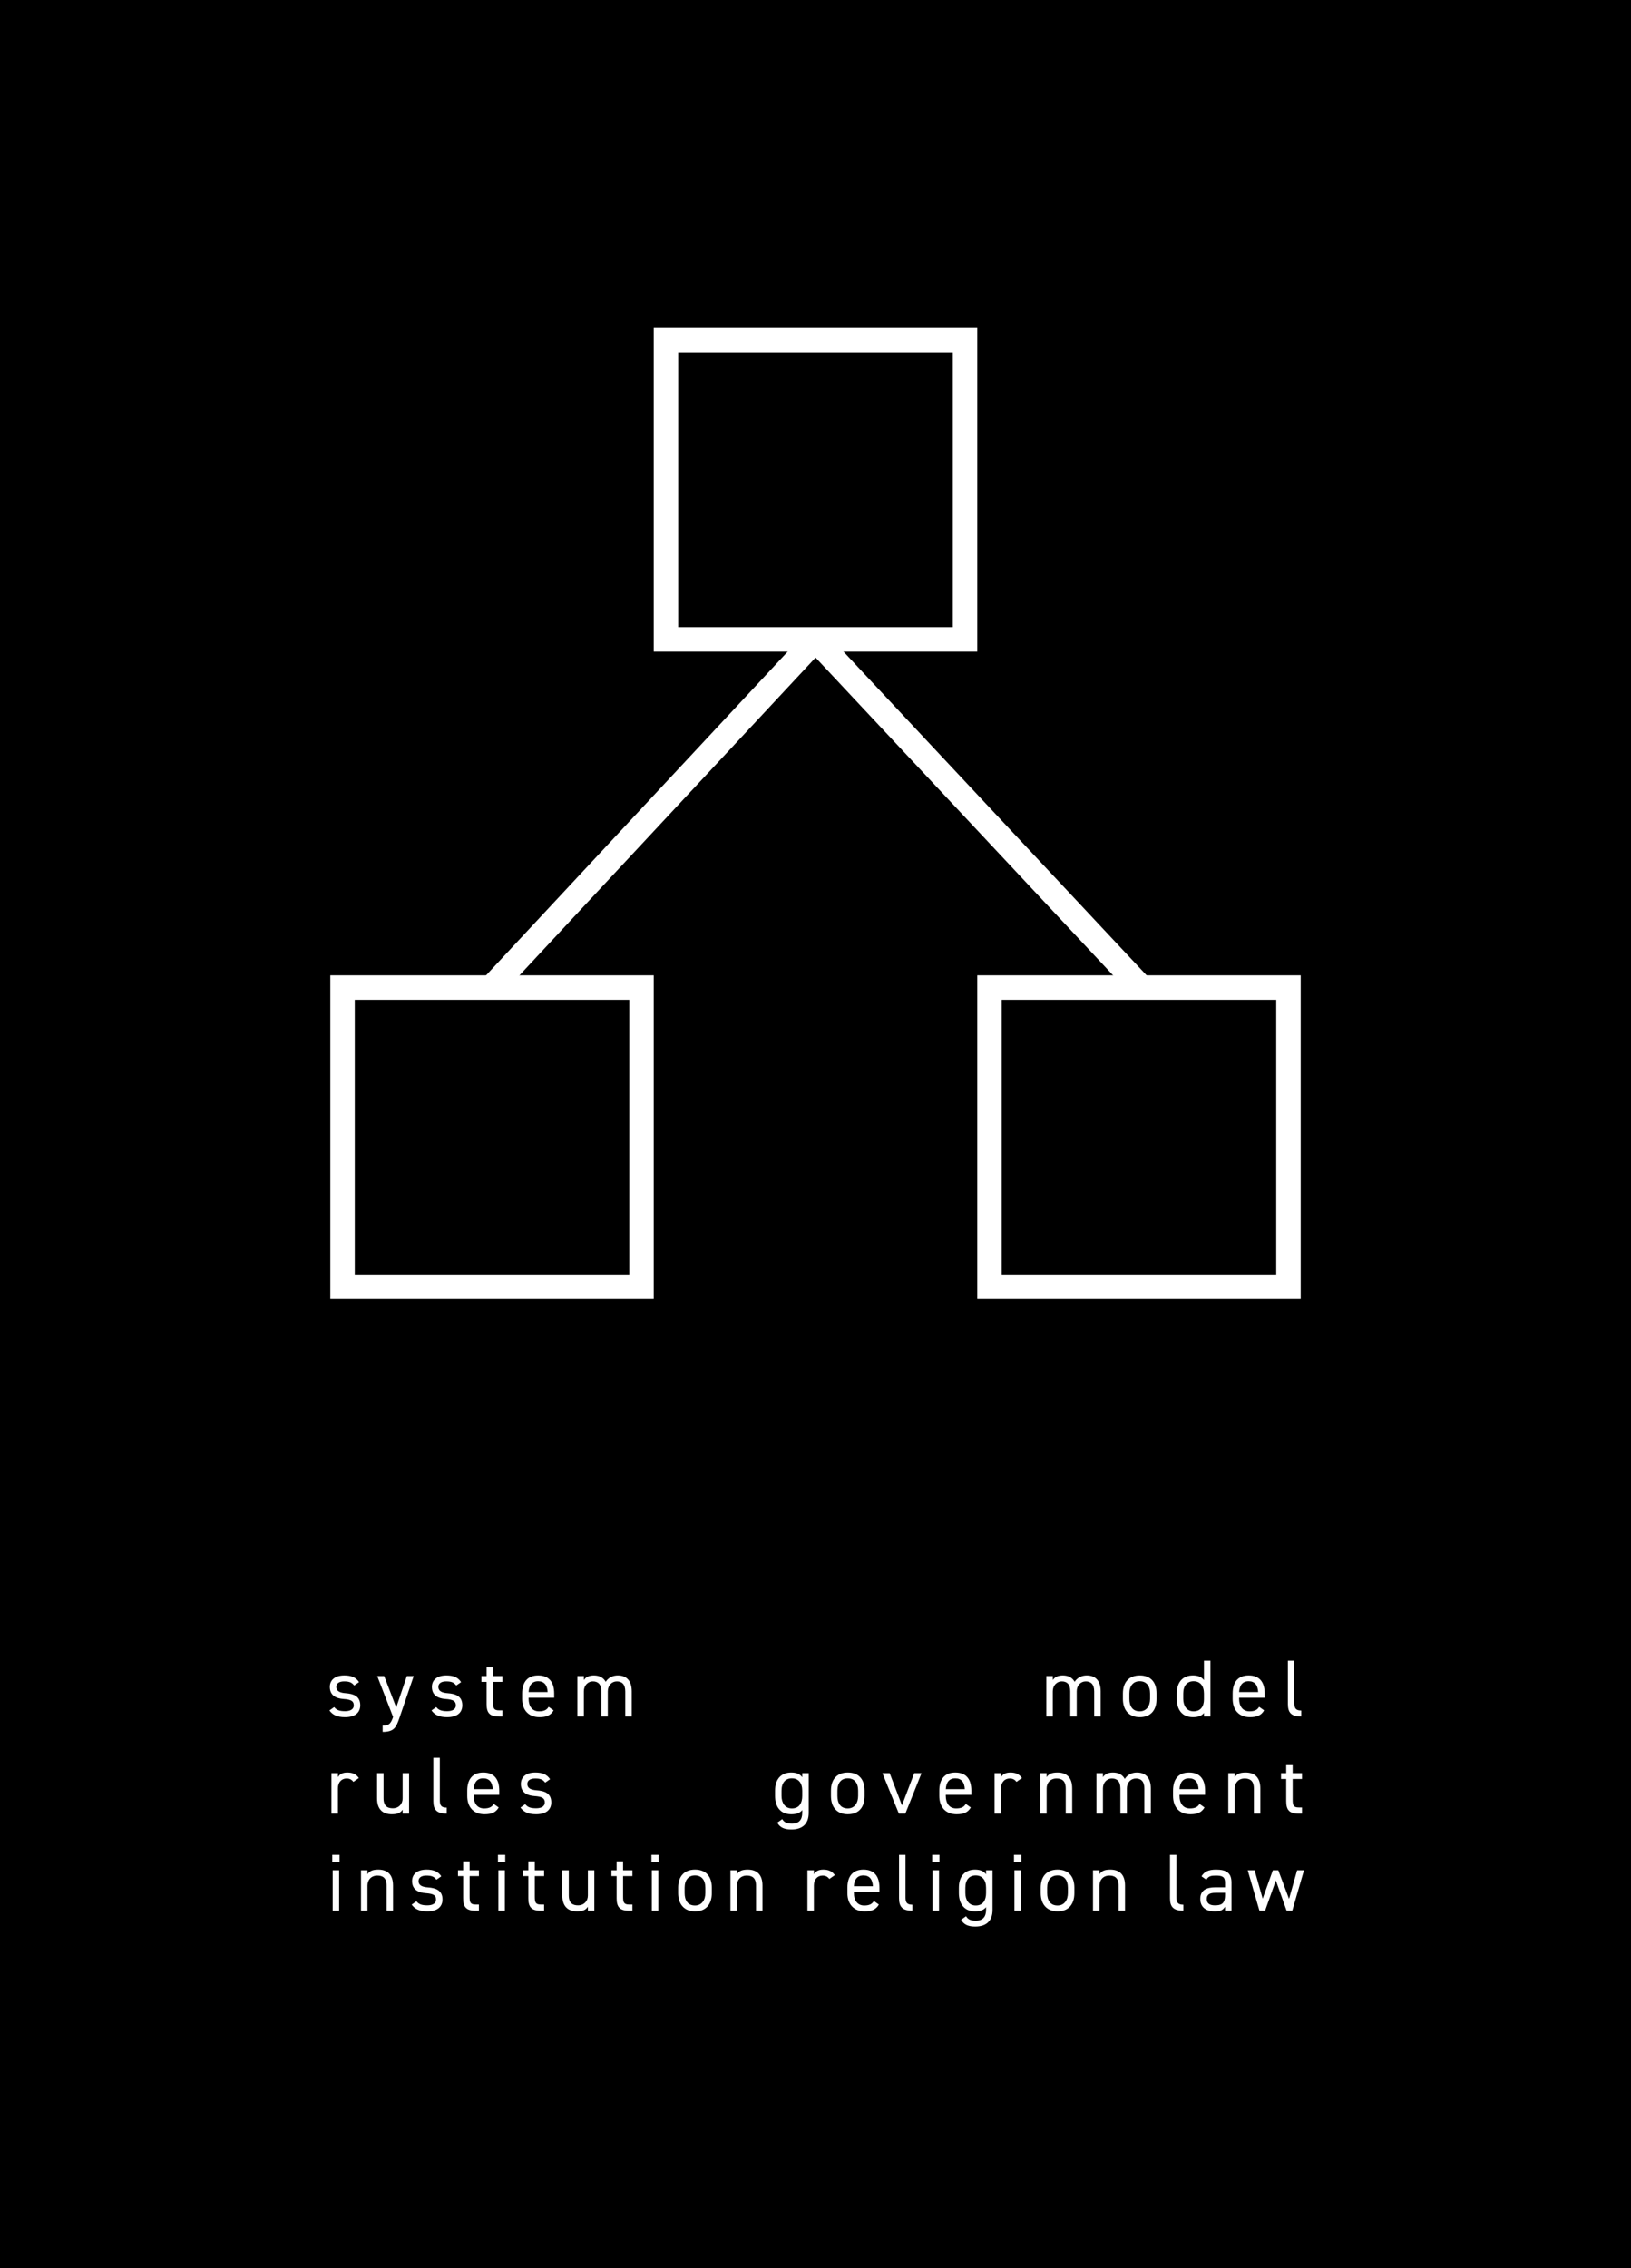 <?xml version="1.0" encoding="UTF-8"?>
<svg xmlns="http://www.w3.org/2000/svg" xmlns:xlink="http://www.w3.org/1999/xlink" width="1815pt" height="2523pt" viewBox="0 0 1815 2523" version="1.1">
<defs>
<g>
<symbol overflow="visible" id="glyph0-0">
<path style="stroke:none;" d=""/>
</symbol>
<symbol overflow="visible" id="glyph0-1">
<path style="stroke:none;" d="M 36.547 -38.25 C 33.031 -43.828 27.453 -45.719 20.156 -45.719 C 9.453 -45.719 4.047 -40.406 4.047 -32.938 C 4.047 -23.125 11.516 -20.062 19.078 -19.531 C 27.812 -18.906 30.688 -17.188 30.688 -12.328 C 30.688 -8.281 27.094 -5.938 21.062 -5.938 C 14.578 -5.938 11.344 -7.297 8.906 -10.531 L 3.594 -6.75 C 7.016 -2.062 11.797 0.719 20.969 0.719 C 32.578 0.719 37.891 -4.688 37.891 -12.516 C 37.891 -22.859 30.156 -25.297 21.688 -25.922 C 15.75 -26.375 11.25 -27.906 11.25 -33.031 C 11.25 -36.984 14.672 -39.062 19.984 -39.062 C 26.188 -39.062 28.703 -37.625 31.141 -34.469 Z M 36.547 -38.25 "/>
</symbol>
<symbol overflow="visible" id="glyph0-2">
<path style="stroke:none;" d="M 17.906 1.078 C 15.203 9.094 12.422 10.078 6.484 10.078 L 6.484 17.094 C 19.078 17.094 21.516 12.234 25.203 1.438 L 41.047 -45 L 33.391 -45 L 21.594 -10.078 L 8.188 -45 L 0.453 -45 L 18.094 0.453 Z M 17.906 1.078 "/>
</symbol>
<symbol overflow="visible" id="glyph0-3">
<path style="stroke:none;" d="M 1.891 -38.516 L 7.656 -38.516 L 7.656 -13.859 C 7.656 -4.5 10.703 0 21.328 0 L 25.203 0 L 25.203 -6.844 L 21.594 -6.844 C 15.562 -6.844 14.844 -9.453 14.844 -15.656 L 14.844 -38.516 L 25.203 -38.516 L 25.203 -45 L 14.844 -45 L 14.844 -54.906 L 7.656 -54.906 L 7.656 -45 L 1.891 -45 Z M 1.891 -38.516 "/>
</symbol>
<symbol overflow="visible" id="glyph0-4">
<path style="stroke:none;" d="M 33.031 -10.797 C 31.141 -7.469 28.172 -5.766 22.312 -5.766 C 14.484 -5.766 10.797 -11.875 10.797 -19.625 L 10.797 -20.875 L 39.234 -20.875 L 39.234 -25.562 C 39.234 -38.438 33.297 -45.719 21.422 -45.719 C 9.625 -45.719 3.594 -38.344 3.594 -25.562 L 3.594 -19.625 C 3.594 -7.109 10.797 0.719 22.859 0.719 C 30.688 0.719 35.453 -1.344 38.609 -6.844 Z M 21.422 -39.234 C 28.266 -39.234 31.594 -34.734 31.953 -27.188 L 10.797 -27.188 C 11.25 -34.656 14.484 -39.234 21.422 -39.234 Z M 21.422 -39.234 "/>
</symbol>
<symbol overflow="visible" id="glyph0-5">
<path style="stroke:none;" d="M 5.844 0 L 13.047 0 L 13.047 -28.078 C 13.047 -34.297 17.281 -39.062 23.125 -39.062 C 28.438 -39.062 32.484 -36.188 32.484 -27.984 L 32.484 0 L 39.688 0 L 39.688 -28.078 C 39.688 -34.469 44.016 -39.062 49.766 -39.062 C 55.078 -39.062 59.125 -36.188 59.125 -27.984 L 59.125 0 L 66.328 0 L 66.328 -28.078 C 66.328 -39.781 60.484 -45.719 50.844 -45.719 C 45.359 -45.719 40.406 -43.375 37.344 -38.609 C 34.828 -43.297 30.234 -45.719 24.203 -45.719 C 18.453 -45.719 15.031 -43.656 13.047 -40.594 L 13.047 -45 L 5.844 -45 Z M 5.844 0 "/>
</symbol>
<symbol overflow="visible" id="glyph0-6">
<path style="stroke:none;" d=""/>
</symbol>
<symbol overflow="visible" id="glyph0-7">
<path style="stroke:none;" d="M 41.047 -25.562 C 41.047 -38.438 34.203 -45.719 22.312 -45.719 C 10.531 -45.719 3.594 -38.344 3.594 -25.562 L 3.594 -19.625 C 3.594 -7.203 10.344 0.719 22.312 0.719 C 35.281 0.719 41.047 -7.922 41.047 -19.625 Z M 22.312 -5.766 C 14.047 -5.766 10.797 -11.875 10.797 -19.625 L 10.797 -25.562 C 10.797 -34.016 14.938 -39.234 22.312 -39.234 C 29.703 -39.234 33.844 -34.109 33.844 -25.562 L 33.844 -19.625 C 33.844 -11.969 29.969 -5.766 22.312 -5.766 Z M 22.312 -5.766 "/>
</symbol>
<symbol overflow="visible" id="glyph0-8">
<path style="stroke:none;" d="M 33.844 -40.5 C 31.406 -43.828 27.547 -45.719 21.594 -45.719 C 10.438 -45.719 3.594 -38.438 3.594 -25.562 L 3.594 -19.625 C 3.594 -7.922 9.359 0.719 21.594 0.719 C 27.547 0.719 31.406 -0.812 33.844 -3.953 L 33.844 0 L 41.047 0 L 41.047 -62.094 L 33.844 -62.094 Z M 22.312 -5.766 C 14.672 -5.766 10.797 -11.969 10.797 -19.625 L 10.797 -25.562 C 10.797 -34.109 14.938 -39.234 22.312 -39.234 C 29.703 -39.234 33.844 -34.016 33.844 -25.562 L 33.844 -18.984 C 33.844 -11.516 30.328 -5.766 22.312 -5.766 Z M 22.312 -5.766 "/>
</symbol>
<symbol overflow="visible" id="glyph0-9">
<path style="stroke:none;" d="M 5.844 -13.859 C 5.844 -4.5 9.359 0 20.703 0 L 20.703 -6.656 C 13.312 -6.656 13.047 -10.797 13.047 -15.656 L 13.047 -62.094 L 5.844 -62.094 Z M 5.844 -13.859 "/>
</symbol>
<symbol overflow="visible" id="glyph0-10">
<path style="stroke:none;" d="M 36.359 -39.594 C 33.484 -43.656 29.609 -45.719 23.484 -45.719 C 18 -45.719 14.938 -43.734 13.047 -40.594 L 13.047 -45 L 5.844 -45 L 5.844 0 L 13.047 0 L 13.047 -28.172 C 13.047 -34.922 17.188 -39.062 22.688 -39.062 C 26.016 -39.062 28.344 -37.891 30.234 -35.281 Z M 36.359 -39.594 "/>
</symbol>
<symbol overflow="visible" id="glyph0-11">
<path style="stroke:none;" d="M 41.484 -45 L 34.297 -45 L 34.297 -16.922 C 34.297 -10.703 30.062 -5.938 23.312 -5.938 C 18 -5.938 13.047 -7.922 13.047 -17.016 L 13.047 -45 L 5.844 -45 L 5.844 -16.922 C 5.844 -4.312 12.594 0.719 22.234 0.719 C 28.891 0.719 32.047 -0.984 34.297 -4.406 L 34.297 0 L 41.484 0 Z M 41.484 -45 "/>
</symbol>
<symbol overflow="visible" id="glyph0-12">
<path style="stroke:none;" d="M 33.844 -40.5 C 31.406 -43.828 27.547 -45.719 21.594 -45.719 C 10.438 -45.719 3.594 -38.438 3.594 -25.562 L 3.594 -19.625 C 3.594 -7.922 9.359 0.719 21.594 0.719 C 27.547 0.719 31.406 -0.812 33.844 -3.953 L 33.844 -0.906 C 33.844 6.844 30.156 11.156 22.312 11.156 C 16.469 11.156 13.5 9.453 11.609 6.125 L 6.031 10.078 C 9.188 15.562 13.953 17.641 21.781 17.641 C 33.844 17.641 41.047 11.609 41.047 -0.906 L 41.047 -45 L 33.844 -45 Z M 22.312 -5.766 C 14.672 -5.766 10.797 -11.969 10.797 -19.625 L 10.797 -25.562 C 10.797 -34.109 14.938 -39.234 22.312 -39.234 C 29.703 -39.234 33.844 -34.016 33.844 -25.562 L 33.844 -19.625 C 33.844 -11.875 30.594 -5.766 22.312 -5.766 Z M 22.312 -5.766 "/>
</symbol>
<symbol overflow="visible" id="glyph0-13">
<path style="stroke:none;" d="M 36.359 -45 L 22.688 -9.188 L 9 -45 L 0.906 -45 L 19.266 0 L 26.453 0 L 44.453 -45 Z M 36.359 -45 "/>
</symbol>
<symbol overflow="visible" id="glyph0-14">
<path style="stroke:none;" d="M 5.844 0 L 13.047 0 L 13.047 -28.078 C 13.047 -34.297 17.281 -39.062 24.031 -39.062 C 29.344 -39.062 34.297 -37.078 34.297 -27.984 L 34.297 0 L 41.484 0 L 41.484 -28.078 C 41.484 -40.688 34.734 -45.719 25.109 -45.719 C 18.453 -45.719 15.297 -44.016 13.047 -40.594 L 13.047 -45 L 5.844 -45 Z M 5.844 0 "/>
</symbol>
<symbol overflow="visible" id="glyph0-15">
<path style="stroke:none;" d="M 7.203 0 L 14.406 0 L 14.406 -45 L 7.203 -45 Z M 6.75 -54 L 14.844 -54 L 14.844 -62.094 L 6.75 -62.094 Z M 6.75 -54 "/>
</symbol>
<symbol overflow="visible" id="glyph0-16">
<path style="stroke:none;" d="M 3.594 -13.141 C 3.594 -4.406 9.266 0.719 19.703 0.719 C 25.562 0.719 28.625 -0.266 31.141 -4.406 L 31.141 0 L 38.344 0 L 38.344 -31.234 C 38.344 -42.031 32.672 -45.719 21.234 -45.719 C 12.688 -45.719 8.094 -43.469 4.953 -38.25 L 10.344 -34.469 C 12.875 -38.609 15.75 -39.062 21.156 -39.062 C 28.172 -39.062 31.141 -37.625 31.141 -31.234 L 31.141 -26.016 L 20.438 -26.016 C 10.531 -26.016 3.594 -22.859 3.594 -13.141 Z M 31.141 -17.281 C 31.141 -7.203 26.375 -5.938 19.703 -5.938 C 14.406 -5.938 10.797 -7.922 10.797 -12.953 C 10.797 -17.453 13.312 -19.891 20.438 -19.891 L 31.141 -19.891 Z M 31.141 -17.281 "/>
</symbol>
<symbol overflow="visible" id="glyph0-17">
<path style="stroke:none;" d="M 32.219 -33.656 L 44.188 0 L 50.484 0 L 63.547 -45 L 55.891 -45 L 46.891 -13.141 L 34.922 -45 L 28.891 -45 L 17.547 -13.406 L 8.547 -45 L 0.906 -45 L 13.953 0 L 20.25 0 Z M 32.219 -33.656 "/>
</symbol>
</g>
<clipPath id="clip1">
  <path d="M 363 360.43 L 1293 360.43 L 1293 1449.43 L 363 1449.43 Z M 363 360.43 "/>
</clipPath>
<clipPath id="clip2">
  <path d="M 522 360.43 L 1452 360.43 L 1452 1449.43 L 522 1449.43 Z M 522 360.43 "/>
</clipPath>
</defs>
<g id="surface1">
<rect x="0" y="0" width="1815" height="2523" style="fill:rgb(0%,0%,0%);fill-opacity:1;stroke:none;"/>
<g style="fill:rgb(100%,100%,100%);fill-opacity:1;">
  <use xlink:href="#glyph0-1" x="363" y="1909.41"/>
</g>
<g style="fill:rgb(100%,100%,100%);fill-opacity:1;">
  <use xlink:href="#glyph0-2" x="419.339" y="1909.41"/>
</g>
<g style="fill:rgb(100%,100%,100%);fill-opacity:1;">
  <use xlink:href="#glyph0-1" x="476.578" y="1909.41"/>
</g>
<g style="fill:rgb(100%,100%,100%);fill-opacity:1;">
  <use xlink:href="#glyph0-3" x="533.817" y="1909.41"/>
</g>
<g style="fill:rgb(100%,100%,100%);fill-opacity:1;">
  <use xlink:href="#glyph0-4" x="577.466" y="1909.41"/>
</g>
<g style="fill:rgb(100%,100%,100%);fill-opacity:1;">
  <use xlink:href="#glyph0-5" x="636.685" y="1909.41"/>
</g>
<g style="fill:rgb(100%,100%,100%);fill-opacity:1;">
  <use xlink:href="#glyph0-6" x="724.164" y="1909.41"/>
</g>
<g style="fill:rgb(100%,100%,100%);fill-opacity:1;">
  <use xlink:href="#glyph0-5" x="1158.515" y="1909.41"/>
</g>
<g style="fill:rgb(100%,100%,100%);fill-opacity:1;">
  <use xlink:href="#glyph0-7" x="1245.994" y="1909.41"/>
</g>
<g style="fill:rgb(100%,100%,100%);fill-opacity:1;">
  <use xlink:href="#glyph0-8" x="1305.933" y="1909.41"/>
</g>
<g style="fill:rgb(100%,100%,100%);fill-opacity:1;">
  <use xlink:href="#glyph0-4" x="1368.122" y="1909.41"/>
</g>
<g style="fill:rgb(100%,100%,100%);fill-opacity:1;">
  <use xlink:href="#glyph0-9" x="1427.341" y="1909.41"/>
</g>
<g style="fill:rgb(100%,100%,100%);fill-opacity:1;">
  <use xlink:href="#glyph0-10" x="363" y="2017.41"/>
</g>
<g style="fill:rgb(100%,100%,100%);fill-opacity:1;">
  <use xlink:href="#glyph0-11" x="413.76" y="2017.41"/>
</g>
<g style="fill:rgb(100%,100%,100%);fill-opacity:1;">
  <use xlink:href="#glyph0-9" x="476.398" y="2017.41"/>
</g>
<g style="fill:rgb(100%,100%,100%);fill-opacity:1;">
  <use xlink:href="#glyph0-4" x="516.357" y="2017.41"/>
</g>
<g style="fill:rgb(100%,100%,100%);fill-opacity:1;">
  <use xlink:href="#glyph0-1" x="575.576" y="2017.41"/>
</g>
<g style="fill:rgb(100%,100%,100%);fill-opacity:1;">
  <use xlink:href="#glyph0-6" x="632.815" y="2017.41"/>
</g>
<g style="fill:rgb(100%,100%,100%);fill-opacity:1;">
  <use xlink:href="#glyph0-12" x="858.908" y="2017.41"/>
</g>
<g style="fill:rgb(100%,100%,100%);fill-opacity:1;">
  <use xlink:href="#glyph0-7" x="921.098" y="2017.41"/>
</g>
<g style="fill:rgb(100%,100%,100%);fill-opacity:1;">
  <use xlink:href="#glyph0-13" x="981.036" y="2017.41"/>
</g>
<g style="fill:rgb(100%,100%,100%);fill-opacity:1;">
  <use xlink:href="#glyph0-4" x="1041.696" y="2017.41"/>
</g>
<g style="fill:rgb(100%,100%,100%);fill-opacity:1;">
  <use xlink:href="#glyph0-10" x="1100.915" y="2017.41"/>
</g>
<g style="fill:rgb(100%,100%,100%);fill-opacity:1;">
  <use xlink:href="#glyph0-14" x="1151.675" y="2017.41"/>
</g>
<g style="fill:rgb(100%,100%,100%);fill-opacity:1;">
  <use xlink:href="#glyph0-5" x="1214.314" y="2017.41"/>
</g>
<g style="fill:rgb(100%,100%,100%);fill-opacity:1;">
  <use xlink:href="#glyph0-4" x="1301.793" y="2017.41"/>
</g>
<g style="fill:rgb(100%,100%,100%);fill-opacity:1;">
  <use xlink:href="#glyph0-14" x="1361.012" y="2017.41"/>
</g>
<g style="fill:rgb(100%,100%,100%);fill-opacity:1;">
  <use xlink:href="#glyph0-3" x="1423.651" y="2017.41"/>
</g>
<g style="fill:rgb(100%,100%,100%);fill-opacity:1;">
  <use xlink:href="#glyph0-15" x="363" y="2125.41"/>
</g>
<g style="fill:rgb(100%,100%,100%);fill-opacity:1;">
  <use xlink:href="#glyph0-14" x="395.889" y="2125.41"/>
</g>
<g style="fill:rgb(100%,100%,100%);fill-opacity:1;">
  <use xlink:href="#glyph0-1" x="454.518" y="2125.41"/>
</g>
<g style="fill:rgb(100%,100%,100%);fill-opacity:1;">
  <use xlink:href="#glyph0-3" x="507.747" y="2125.41"/>
</g>
<g style="fill:rgb(100%,100%,100%);fill-opacity:1;">
  <use xlink:href="#glyph0-15" x="547.386" y="2125.41"/>
</g>
<g style="fill:rgb(100%,100%,100%);fill-opacity:1;">
  <use xlink:href="#glyph0-3" x="580.275" y="2125.41"/>
</g>
<g style="fill:rgb(100%,100%,100%);fill-opacity:1;">
  <use xlink:href="#glyph0-11" x="619.914" y="2125.41"/>
</g>
<g style="fill:rgb(100%,100%,100%);fill-opacity:1;">
  <use xlink:href="#glyph0-3" x="678.543" y="2125.41"/>
</g>
<g style="fill:rgb(100%,100%,100%);fill-opacity:1;">
  <use xlink:href="#glyph0-15" x="718.182" y="2125.41"/>
</g>
<g style="fill:rgb(100%,100%,100%);fill-opacity:1;">
  <use xlink:href="#glyph0-7" x="751.071" y="2125.41"/>
</g>
<g style="fill:rgb(100%,100%,100%);fill-opacity:1;">
  <use xlink:href="#glyph0-14" x="807" y="2125.41"/>
</g>
<g style="fill:rgb(100%,100%,100%);fill-opacity:1;">
  <use xlink:href="#glyph0-6" x="865.629" y="2125.41"/>
</g>
<g style="fill:rgb(100%,100%,100%);fill-opacity:1;">
  <use xlink:href="#glyph0-10" x="892.669" y="2125.41"/>
</g>
<g style="fill:rgb(100%,100%,100%);fill-opacity:1;">
  <use xlink:href="#glyph0-4" x="939.418" y="2125.41"/>
</g>
<g style="fill:rgb(100%,100%,100%);fill-opacity:1;">
  <use xlink:href="#glyph0-9" x="994.628" y="2125.41"/>
</g>
<g style="fill:rgb(100%,100%,100%);fill-opacity:1;">
  <use xlink:href="#glyph0-15" x="1030.577" y="2125.41"/>
</g>
<g style="fill:rgb(100%,100%,100%);fill-opacity:1;">
  <use xlink:href="#glyph0-12" x="1063.466" y="2125.41"/>
</g>
<g style="fill:rgb(100%,100%,100%);fill-opacity:1;">
  <use xlink:href="#glyph0-15" x="1121.646" y="2125.41"/>
</g>
<g style="fill:rgb(100%,100%,100%);fill-opacity:1;">
  <use xlink:href="#glyph0-7" x="1154.535" y="2125.41"/>
</g>
<g style="fill:rgb(100%,100%,100%);fill-opacity:1;">
  <use xlink:href="#glyph0-14" x="1210.464" y="2125.41"/>
</g>
<g style="fill:rgb(100%,100%,100%);fill-opacity:1;">
  <use xlink:href="#glyph0-6" x="1269.092" y="2125.41"/>
</g>
<g style="fill:rgb(100%,100%,100%);fill-opacity:1;">
  <use xlink:href="#glyph0-9" x="1296.133" y="2125.41"/>
</g>
<g style="fill:rgb(100%,100%,100%);fill-opacity:1;">
  <use xlink:href="#glyph0-16" x="1332.081" y="2125.41"/>
</g>
<g style="fill:rgb(100%,100%,100%);fill-opacity:1;">
  <use xlink:href="#glyph0-17" x="1387.561" y="2125.41"/>
</g>
<path style=" stroke:none;fill-rule:nonzero;fill:rgb(100%,100%,100%);fill-opacity:1;" d="M 1060.289 392.172 L 1060.289 697.672 L 754.707 697.672 L 754.707 392.172 L 1060.289 392.172 M 1087.5 364.961 L 727.496 364.961 L 727.496 724.879 L 1087.5 724.879 L 1087.5 364.961 "/>
<path style=" stroke:none;fill-rule:nonzero;fill:rgb(100%,100%,100%);fill-opacity:1;" d="M 700.285 1112.102 L 700.285 1417.68 L 394.793 1417.68 L 394.793 1112.102 L 700.285 1112.102 M 727.496 1084.891 L 367.582 1084.891 L 367.582 1444.891 L 727.496 1444.891 L 727.496 1084.891 "/>
<path style=" stroke:none;fill-rule:nonzero;fill:rgb(100%,100%,100%);fill-opacity:1;" d="M 1420.211 1112.102 L 1420.211 1417.68 L 1114.711 1417.68 L 1114.711 1112.102 L 1420.211 1112.102 M 1447.422 1084.891 L 1087.5 1084.891 L 1087.5 1444.891 L 1447.422 1444.891 L 1447.422 1084.891 "/>
<g clip-path="url(#clip1)" clip-rule="nonzero">
<path style="fill:none;stroke-width:272.114;stroke-linecap:butt;stroke-linejoin:miter;stroke:rgb(100%,100%,100%);stroke-opacity:1;stroke-miterlimit:10;" d="M 9075.469 18114.492 L 5479.023 14256.914 " transform="matrix(0.1,0,0,-0.1,0,2523)"/>
</g>
<g clip-path="url(#clip2)" clip-rule="nonzero">
<path style="fill:none;stroke-width:272.114;stroke-linecap:butt;stroke-linejoin:miter;stroke:rgb(100%,100%,100%);stroke-opacity:1;stroke-miterlimit:10;" d="M 12681.016 14265.898 L 9075.469 18114.492 " transform="matrix(0.1,0,0,-0.1,0,2523)"/>
</g>
</g>
</svg>
